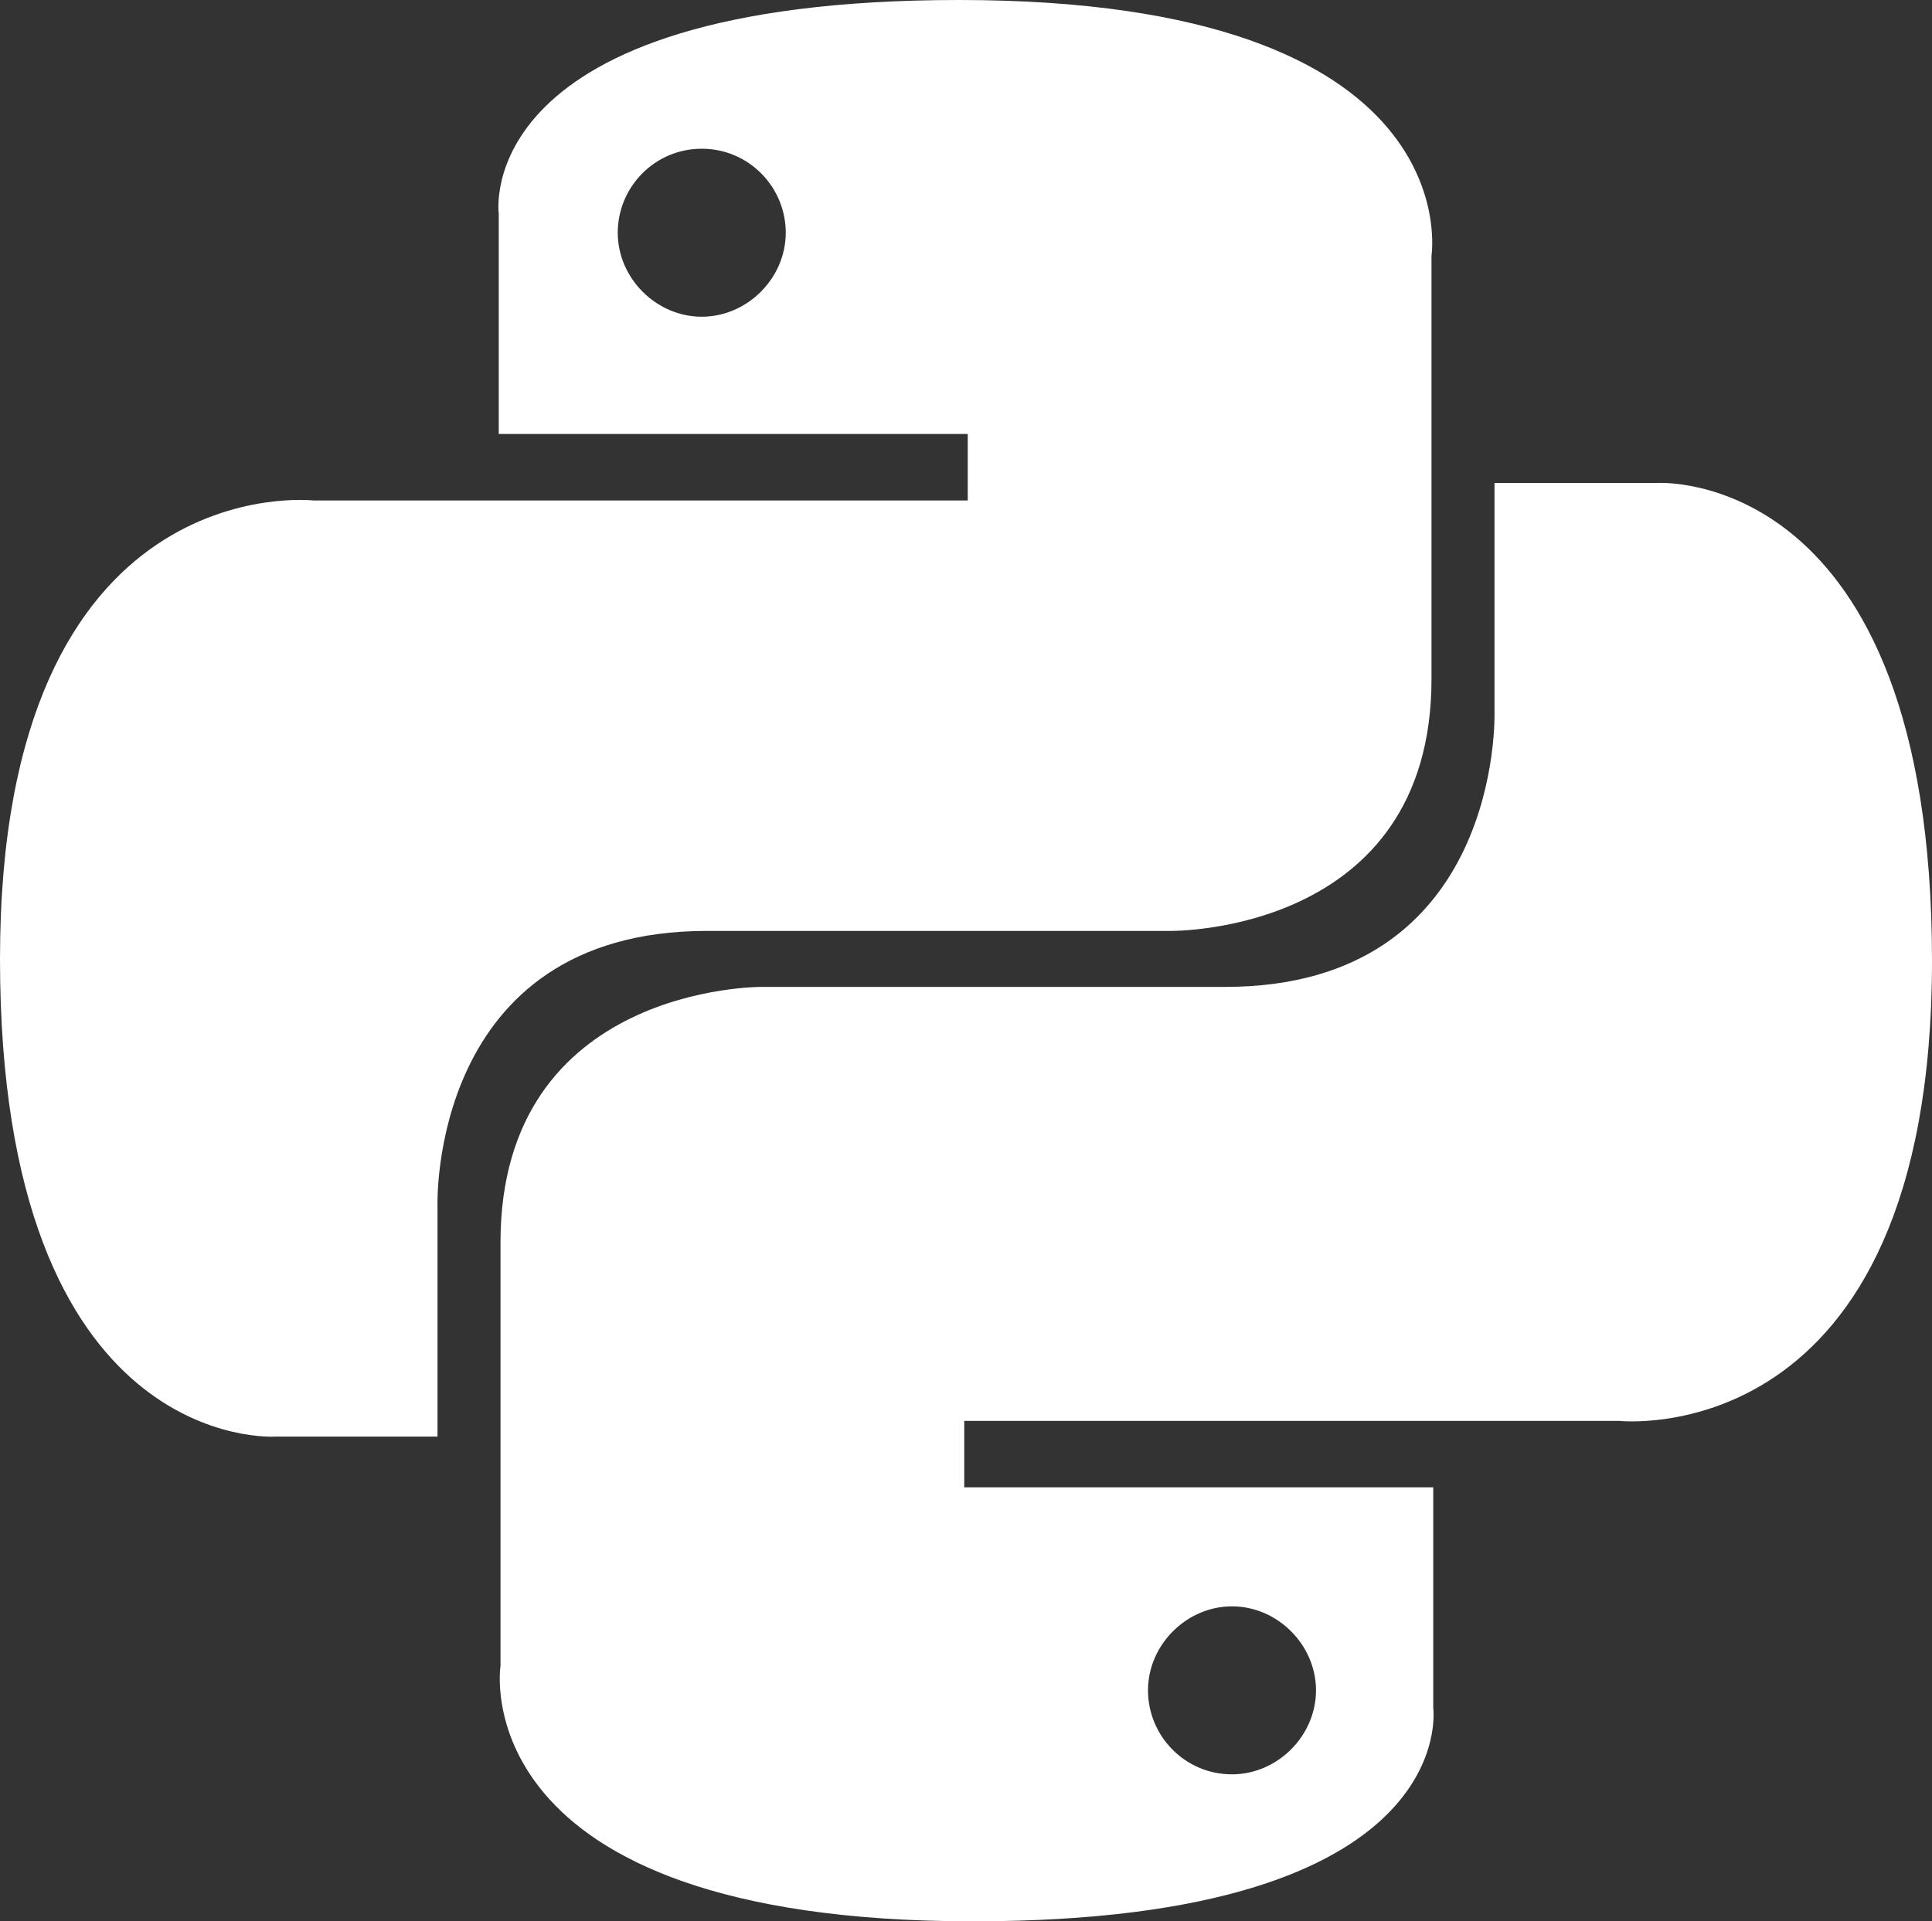<?xml version="1.0" encoding="utf-8"?>
<!-- Generator: Adobe Illustrator 25.2.0, SVG Export Plug-In . SVG Version: 6.00 Build 0)  -->
<svg version="1.1"
	 id="svg2169" inkscape:output_extension="org.inkscape.output.svg.inkscape" xmlns:cc="http://web.resource.org/cc/" xmlns:dc="http://purl.org/dc/elements/1.1/" xmlns:inkscape="http://www.inkscape.org/namespaces/inkscape" xmlns:rdf="http://www.w3.org/1999/02/22-rdf-syntax-ns#" xmlns:sodipodi="http://sodipodi.sourceforge.net/DTD/sodipodi-0.dtd" xmlns:svg="http://www.w3.org/2000/svg"
	 xmlns="http://www.w3.org/2000/svg" xmlns:xlink="http://www.w3.org/1999/xlink" x="0px" y="0px" viewBox="0 0 110.4 109.8"
	 style="enable-background:new 0 0 110.4 109.8;" xml:space="preserve">
<rect x="0" y="0" width="110.4" height="109.8" fill="#333333" stroke="none"/>
<style type="text/css">
	.st0{fill:#FFFFFF;}
</style>
<sodipodi:namedview  bordercolor="#666666" borderopacity="1.0" height="184.252px" id="base" inkscape:current-layer="layer1" inkscape:cx="-260.46312" inkscape:cy="316.02744" inkscape:document-units="px" inkscape:pageopacity="0.0" inkscape:pageshadow="2" inkscape:window-height="624" inkscape:window-width="872" inkscape:window-x="5" inkscape:window-y="48" inkscape:zoom="0.24748737" pagecolor="#ffffff" width="131.102px">
	</sodipodi:namedview>
<path id="path8615" class="st0" d="M54.8,0c-28,0-26.3,12.2-26.3,12.2v12.6h26.8v3.8H17.9c0,0-17.9-2-17.9,26.2
	c0,28.3,15.7,27.3,15.7,27.3H25V68.9c0,0-0.5-15.7,15.4-15.7s26.5,0,26.5,0s14.9,0.2,14.9-14.4s0-24.2,0-24.2S84.1,0,54.8,0z
	 M40.1,8.5c2.7,0,4.8,2.2,4.8,4.8s-2.2,4.8-4.8,4.8s-4.8-2.2-4.8-4.8S37.4,8.5,40.1,8.5z"/>
<path id="path8620" class="st0" d="M55.6,109.8c28,0,26.3-12.2,26.3-12.2V85H55.1v-3.8h37.4c0,0,17.9,2,17.9-26.3
	S94.7,27.6,94.7,27.6h-9.3v13.1c0,0,0.5,15.7-15.4,15.7s-26.5,0-26.5,0S28.6,56.3,28.6,71c0,14.6,0,24.2,0,24.2
	S26.3,109.8,55.6,109.8z M70.4,101.4c-2.7,0-4.8-2.2-4.8-4.8s2.2-4.8,4.8-4.8s4.8,2.2,4.8,4.8C75.2,99.2,73,101.4,70.4,101.4z"/>
</svg>
